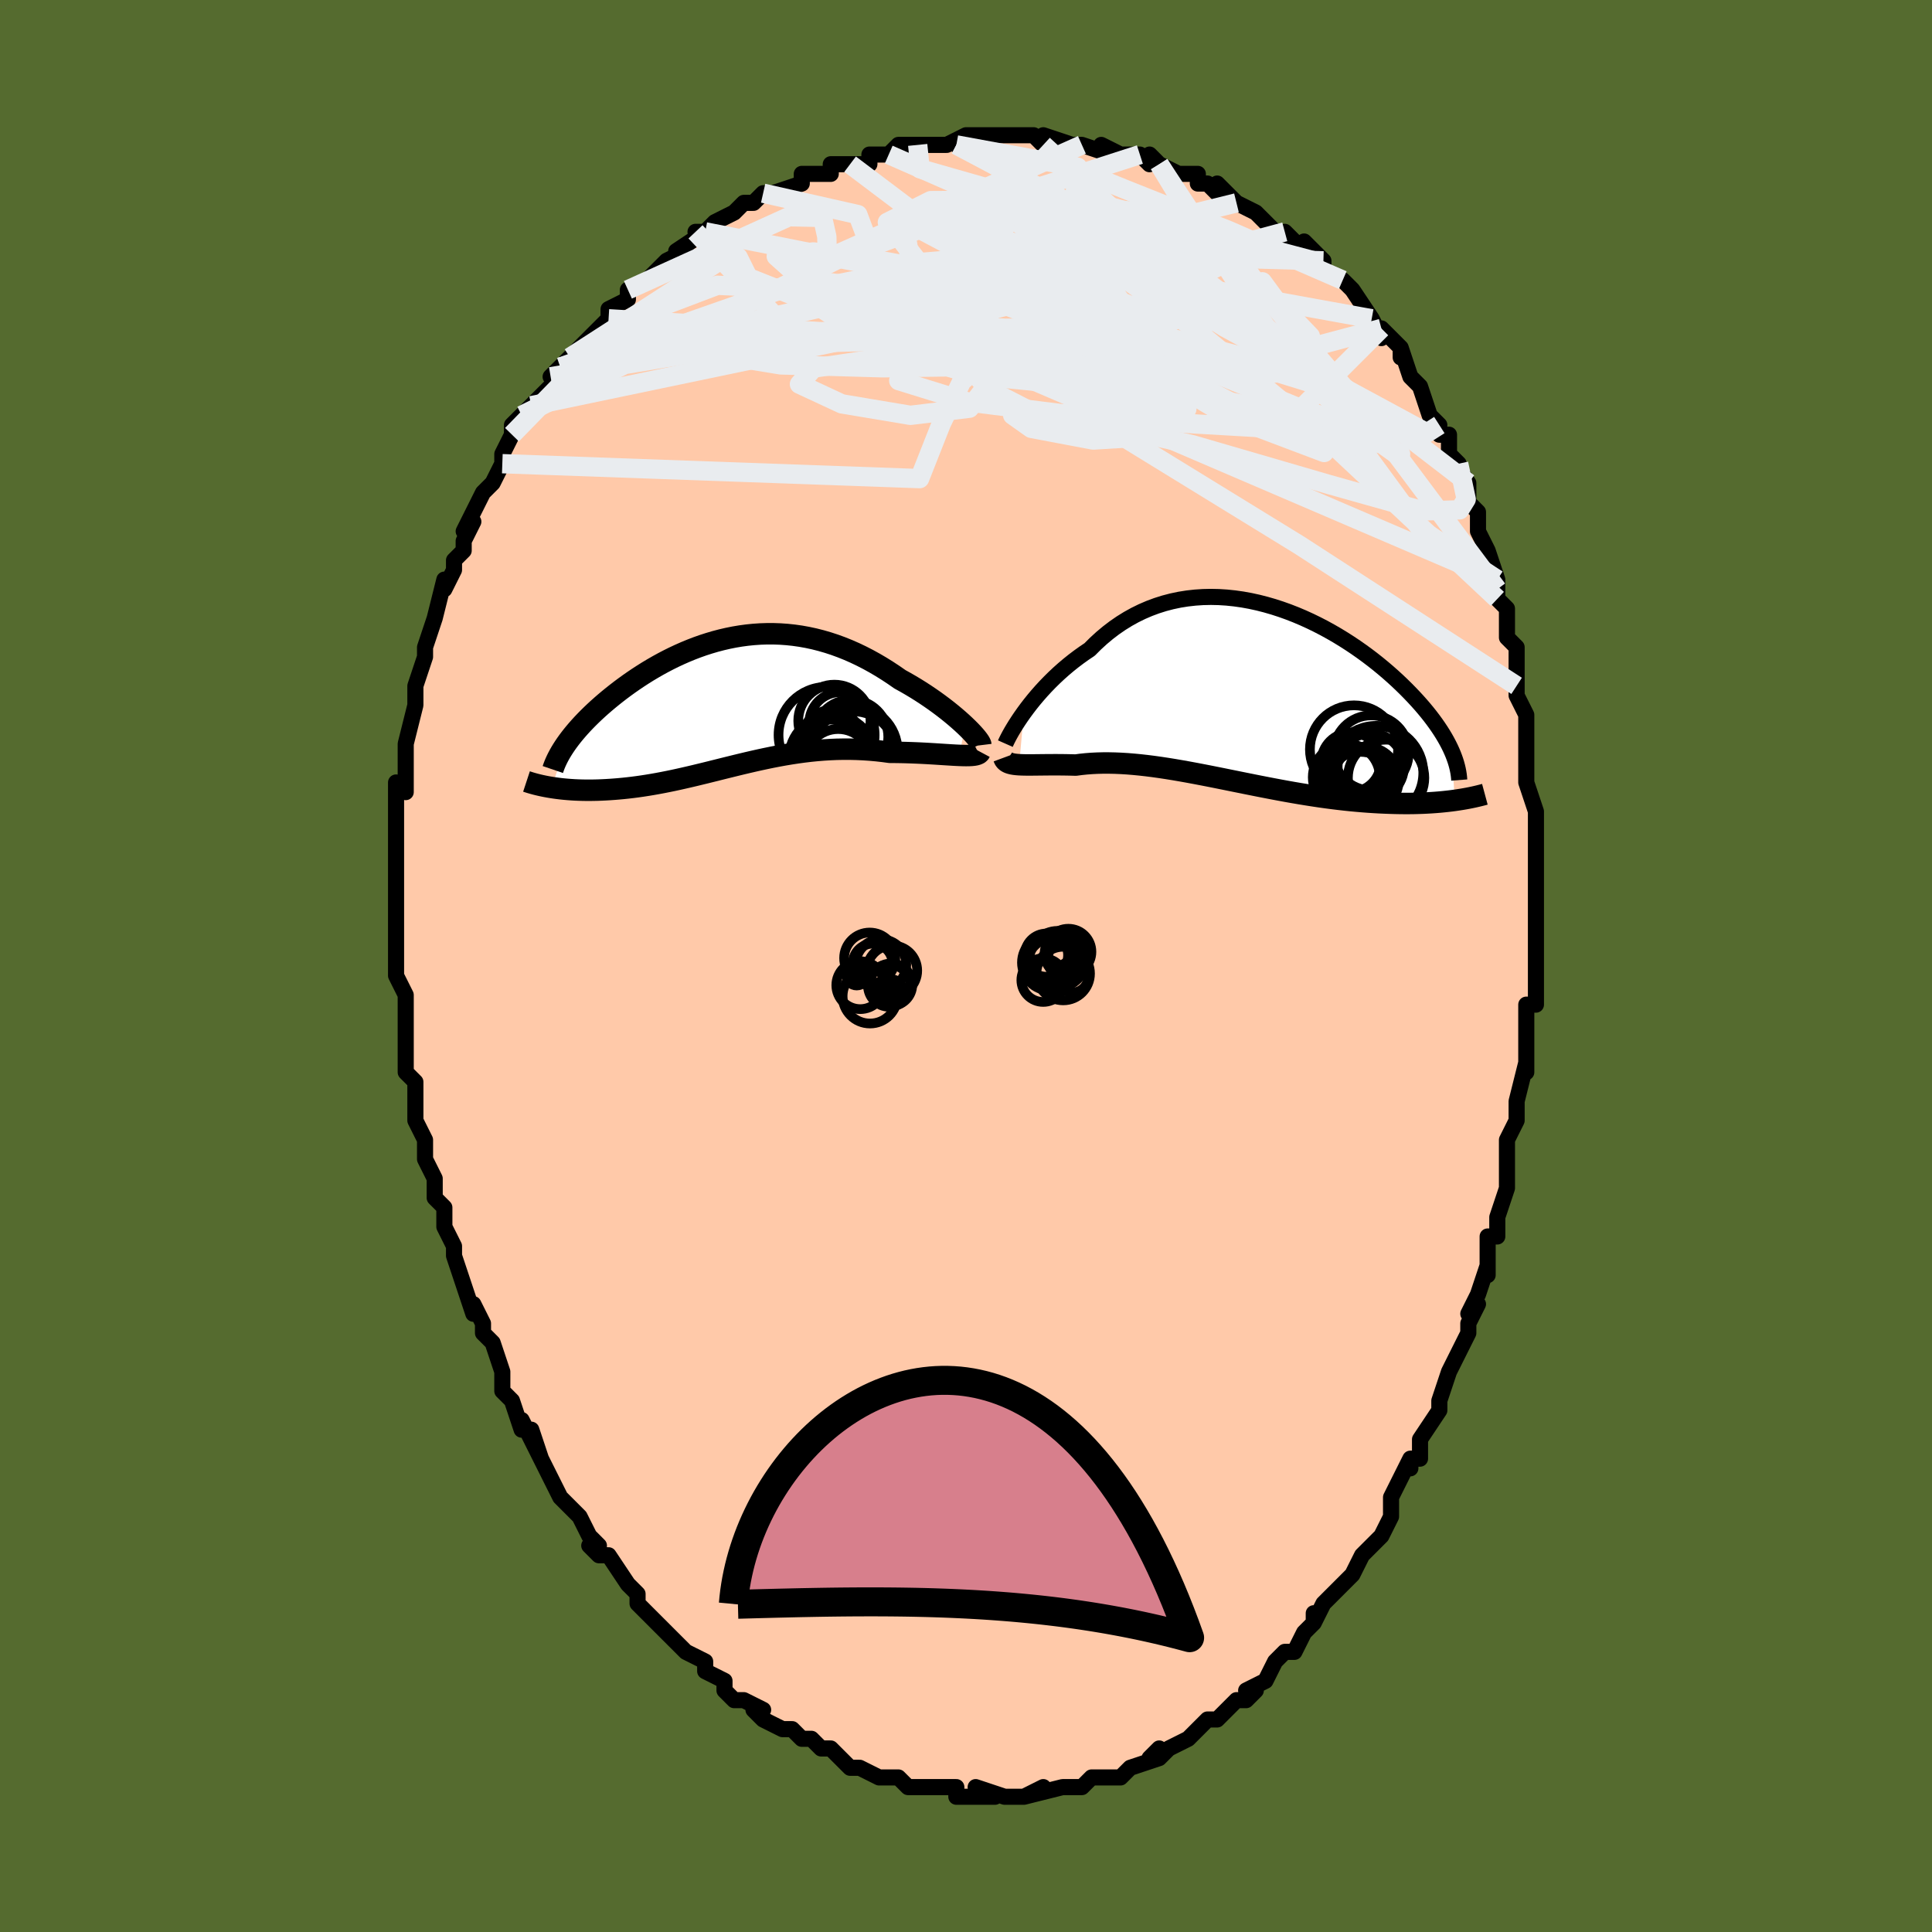 <svg viewBox="-100 -100 200 200" xmlns="http://www.w3.org/2000/svg" width="400" height="400" id="face-svg"><defs><clipPath id="leftEyeClipPath"><polyline points="24.146,2.434,23.823,2.135,23.477,1.827,23.11,1.51,22.722,1.188,22.315,0.861,21.89,0.532,21.448,0.201,20.99,-0.131,20.517,-0.46,20.031,-0.788,19.531,-1.112,19.02,-1.431,18.497,-1.744,17.965,-2.051,17.423,-2.35,16.781,-2.796,16.129,-3.226,15.467,-3.639,14.798,-4.032,14.121,-4.405,13.438,-4.756,12.75,-5.084,12.057,-5.389,11.36,-5.669,10.66,-5.925,9.957,-6.155,9.253,-6.359,8.548,-6.538,7.843,-6.69,7.138,-6.817,6.434,-6.917,5.732,-6.992,5.033,-7.042,4.336,-7.067,3.643,-7.067,2.954,-7.044,2.269,-6.997,1.59,-6.928,0.916,-6.837,0.249,-6.725,-0.411,-6.592,-1.064,-6.441,-1.709,-6.271,-2.346,-6.083,-2.975,-5.88,-3.594,-5.661,-4.203,-5.427,-4.802,-5.18,-5.391,-4.921,-5.969,-4.651,-6.536,-4.37,-7.091,-4.081,-7.634,-3.783,-8.165,-3.478,-8.684,-3.168,-9.189,-2.852,-9.682,-2.532,-10.161,-2.209,-10.627,-1.884,-11.079,-1.558,-11.518,-1.231,-11.942,-0.904,-12.352,-0.579,-12.749,-0.255,-13.131,0.066,-13.5,0.386,-13.857,0.705,-14.202,1.023,-14.534,1.34,-14.854,1.655,-15.161,1.967,-15.456,2.277,-15.737,2.585,-16.006,2.889,-16.262,3.191,-16.505,3.488,-16.735,3.783,-16.952,4.073,-17.156,4.359,-18.628,8.849,-18.317,8.896,-17.996,8.939,-17.667,8.979,-17.329,9.014,-16.981,9.045,-16.625,9.072,-16.261,9.094,-15.887,9.111,-15.506,9.123,-15.116,9.13,-14.718,9.132,-14.313,9.127,-13.899,9.118,-13.479,9.102,-13.049,9.081,-12.609,9.055,-12.16,9.023,-11.7,8.985,-11.232,8.942,-10.754,8.891,-10.268,8.834,-9.773,8.77,-9.269,8.698,-8.758,8.619,-8.238,8.533,-7.711,8.44,-7.177,8.34,-6.635,8.233,-6.086,8.12,-5.531,8,-4.969,7.874,-4.4,7.743,-3.825,7.608,-3.244,7.467,-2.656,7.324,-2.063,7.177,-1.464,7.027,-0.86,6.876,-0.249,6.725,0.367,6.573,0.988,6.422,1.614,6.273,2.246,6.127,2.883,5.984,3.525,5.846,4.171,5.713,4.823,5.587,5.479,5.468,6.14,5.358,6.804,5.257,7.473,5.166,8.146,5.086,8.823,5.018,9.503,4.963,10.186,4.921,10.871,4.892,11.559,4.879,12.248,4.88,12.938,4.896,13.629,4.927,14.319,4.974,15.008,5.036,15.694,5.113,16.378,5.205,16.931,5.208,17.478,5.216,18.019,5.229,18.551,5.246,19.075,5.266,19.589,5.289,20.092,5.315,20.583,5.343,21.061,5.372,21.525,5.402,21.973,5.431,22.405,5.458,22.818,5.484,23.211,5.506,23.583,5.523"></polyline></clipPath><clipPath id="rightEyeClipPath"><polyline points="-23.98,1.911,-23.659,1.474,-23.316,1.027,-22.952,0.574,-22.567,0.117,-22.163,-0.343,-21.739,-0.803,-21.297,-1.26,-20.837,-1.714,-20.36,-2.162,-19.866,-2.602,-19.356,-3.033,-18.83,-3.454,-18.289,-3.863,-17.735,-4.259,-17.166,-4.641,-16.558,-5.248,-15.928,-5.826,-15.277,-6.371,-14.606,-6.883,-13.916,-7.359,-13.208,-7.798,-12.484,-8.2,-11.744,-8.563,-10.99,-8.887,-10.223,-9.172,-9.445,-9.418,-8.657,-9.624,-7.86,-9.792,-7.056,-9.92,-6.246,-10.011,-5.431,-10.065,-4.614,-10.083,-3.795,-10.065,-2.976,-10.013,-2.159,-9.928,-1.344,-9.812,-0.533,-9.665,0.273,-9.489,1.072,-9.285,1.864,-9.056,2.646,-8.802,3.419,-8.526,4.181,-8.228,4.93,-7.911,5.666,-7.576,6.388,-7.224,7.096,-6.858,7.788,-6.478,8.463,-6.087,9.122,-5.685,9.763,-5.275,10.386,-4.858,10.99,-4.435,11.576,-4.007,12.142,-3.577,12.69,-3.144,13.218,-2.71,13.726,-2.277,14.215,-1.845,14.685,-1.415,15.135,-0.988,15.567,-0.564,15.98,-0.145,16.375,0.269,16.752,0.677,17.113,1.081,17.456,1.481,17.783,1.877,18.094,2.268,18.388,2.655,18.666,3.036,18.927,3.412,19.173,3.782,19.403,4.147,19.617,4.506,19.815,4.859,19.998,5.205,20.166,5.545,20.319,5.88,20.63,10.98,20.259,11.029,19.877,11.074,19.484,11.116,19.08,11.155,18.665,11.189,18.239,11.219,17.801,11.245,17.353,11.267,16.894,11.283,16.423,11.295,15.942,11.301,15.451,11.302,14.948,11.297,14.436,11.287,13.912,11.271,13.375,11.251,12.825,11.226,12.262,11.194,11.687,11.157,11.1,11.113,10.5,11.062,9.889,11.005,9.266,10.94,8.632,10.868,7.987,10.789,7.332,10.703,6.668,10.61,5.994,10.509,5.311,10.402,4.62,10.289,3.921,10.17,3.215,10.045,2.503,9.914,1.785,9.779,1.063,9.64,0.336,9.498,-0.395,9.352,-1.128,9.205,-1.864,9.056,-2.601,8.907,-3.338,8.757,-4.075,8.609,-4.81,8.463,-5.544,8.32,-6.275,8.181,-7.003,8.046,-7.726,7.917,-8.444,7.794,-9.156,7.679,-9.862,7.572,-10.559,7.474,-11.249,7.387,-11.929,7.31,-12.599,7.245,-13.259,7.191,-13.908,7.151,-14.544,7.124,-15.168,7.111,-15.778,7.111,-16.374,7.126,-16.956,7.155,-17.522,7.198,-18.073,7.255,-18.607,7.326,-19.094,7.312,-19.568,7.302,-20.031,7.296,-20.482,7.293,-20.919,7.293,-21.343,7.294,-21.752,7.298,-22.148,7.302,-22.528,7.306,-22.892,7.31,-23.24,7.313,-23.571,7.313,-23.885,7.31,-24.18,7.302,-24.457,7.29"></polyline></clipPath><filter id="fuzzy"><feTurbulence id="turbulence" baseFrequency="0.05" numOctaves="3" type="noise" result="noise"></feTurbulence><feDisplacementMap in="SourceGraphic" in2="noise" scale="2"></feDisplacementMap></filter><linearGradient id="rainbowGradient" x1="0%" y1="0%" x2="100%" y2="0%"><stop offset="0%" style="stop-color: rgb(128, 128, 128);  stop-opacity: 1"></stop><stop offset="50%" style="stop-color: rgb(220, 20, 60);  stop-opacity: 1"></stop><stop offset="100%" style="stop-color: rgb(0, 0, 0);  stop-opacity: 1"></stop></linearGradient></defs><title>That&#39;s an ugly face</title><desc>CREATED BY XUAN TANG, MORE INFO AT TXSTC55.GITHUB.IO</desc><rect x="-100" y="-100" width="100%" height="100%" opacity="1" fill="rgb(85, 107, 47)"></rect><polyline id="faceContour" points="59,0,59,4,58,4,58,4,58,8,58,7,58,8,58,11,58,10,57,14,57,14,57,15,57,16,56,18,56,20,56,22,56,23,55,26,55,26,55,28,54,28,54,31,54,32,54,31,53,34,52,36,53,35,52,37,52,38,51,40,50,42,50,42,49,45,49,45,49,46,49,46,47,49,47,51,46,51,46,52,46,51,44,55,44,56,44,56,44,57,43,59,43,59,41,61,41,61,40,63,39,64,39,64,38,65,37,66,36,68,36,67,36,68,35,69,34,71,34,71,33,71,32,72,31,74,31,74,29,75,30,75,29,76,28,76,27,77,26,78,26,78,25,78,24,79,23,80,21,81,20,82,20,81,19,82,20,82,17,83,17,83,17,83,16,84,15,84,14,84,13,84,12,85,11,85,10,85,10,85,10,85,6,86,8,85,6,86,5,86,4,86,4,86,1,85,3,86,0,86,-1,86,-1,85,-2,85,-3,85,-3,85,-5,85,-5,85,-6,85,-7,84,-7,84,-8,84,-9,84,-11,83,-11,83,-12,83,-12,83,-14,81,-15,81,-16,80,-16,80,-17,80,-18,79,-18,79,-19,79,-21,78,-22,77,-22,77,-21,77,-23,76,-24,76,-25,75,-25,74,-27,73,-27,72,-29,71,-30,70,-30,70,-30,70,-31,69,-33,67,-31,69,-33,67,-34,66,-34,65,-34,65,-35,64,-37,61,-38,61,-39,60,-38,60,-39,59,-40,57,-41,56,-42,55,-42,55,-42,55,-43,53,-45,49,-44,51,-45,48,-45,49,-46,47,-46,48,-47,45,-48,44,-48,43,-48,43,-48,42,-49,39,-50,38,-50,37,-51,35,-51,36,-52,33,-52,33,-53,30,-53,30,-53,29,-54,27,-54,26,-54,25,-55,24,-55,23,-55,22,-56,20,-56,18,-56,18,-57,16,-57,14,-57,14,-57,12,-58,11,-58,10,-58,9,-58,8,-58,4,-58,6,-58,5,-58,3,-59,1,-59,0,-59,-4,-59,-3,-59,-5,-59,-4,-59,-7,-59,-7,-59,-10,-59,-9,-59,-13,-59,-13,-59,-14,-59,-15,-59,-19,-58,-18,-58,-19,-58,-21,-58,-20,-58,-23,-58,-23,-57,-27,-57,-27,-57,-28,-57,-28,-57,-29,-56,-32,-56,-33,-56,-33,-55,-36,-55,-36,-55,-36,-54,-40,-54,-39,-53,-41,-53,-42,-52,-43,-52,-44,-51,-46,-52,-45,-51,-47,-50,-49,-50,-49,-49,-50,-48,-52,-48,-53,-47,-55,-47,-55,-47,-56,-46,-57,-46,-57,-45,-58,-43,-60,-42,-61,-42,-62,-43,-61,-42,-62,-41,-63,-40,-64,-39,-65,-39,-65,-37,-67,-37,-68,-37,-68,-35,-69,-35,-70,-35,-70,-33,-71,-31,-73,-31,-73,-29,-74,-30,-74,-27,-76,-28,-76,-27,-76,-26,-77,-24,-78,-24,-78,-23,-79,-23,-79,-22,-79,-21,-80,-20,-80,-17,-81,-17,-82,-16,-82,-15,-82,-14,-82,-14,-83,-12,-83,-10,-83,-10,-84,-10,-84,-8,-84,-7,-85,-6,-85,-5,-85,-5,-85,-3,-85,-2,-85,0,-86,-1,-85,0,-86,1,-86,3,-86,5,-86,5,-86,6,-86,7,-86,8,-85,8,-86,11,-85,12,-85,11,-85,12,-85,15,-84,14,-85,16,-84,18,-84,19,-83,19,-84,21,-82,20,-83,22,-82,24,-82,24,-81,25,-81,26,-80,26,-81,28,-79,28,-79,30,-78,30,-78,31,-77,31,-77,33,-75,33,-76,34,-75,36,-73,35,-75,37,-73,37,-72,39,-71,39,-71,40,-70,40,-70,42,-67,42,-67,43,-65,43,-66,45,-64,45,-63,45,-64,46,-61,46,-61,47,-60,48,-57,49,-56,48,-57,49,-55,50,-55,50,-53,51,-52,50,-53,52,-50,52,-48,53,-47,53,-45,53,-45,54,-43,54,-43,55,-40,55,-40,55,-39,55,-38,56,-37,56,-34,57,-33,57,-32,57,-29,57,-30,57,-28,58,-26,58,-25,58,-25,58,-25,58,-22,58,-20,58,-19,59,-16,59,-15,59,-14,59,-12,59,-12,59,-11,59,-10,59,-7,59,-7,59,-4,59,-4,59,-3,59,0,59,4" fill="#ffc9a9" stroke="black" stroke-width="1.667" stroke-linejoin="round" filter="url(#fuzzy)"></polyline><g transform="translate(29.964 -28.126)"><polyline id="rightCountour" points="-23.98,1.911,-23.659,1.474,-23.316,1.027,-22.952,0.574,-22.567,0.117,-22.163,-0.343,-21.739,-0.803,-21.297,-1.26,-20.837,-1.714,-20.36,-2.162,-19.866,-2.602,-19.356,-3.033,-18.83,-3.454,-18.289,-3.863,-17.735,-4.259,-17.166,-4.641,-16.558,-5.248,-15.928,-5.826,-15.277,-6.371,-14.606,-6.883,-13.916,-7.359,-13.208,-7.798,-12.484,-8.2,-11.744,-8.563,-10.99,-8.887,-10.223,-9.172,-9.445,-9.418,-8.657,-9.624,-7.86,-9.792,-7.056,-9.92,-6.246,-10.011,-5.431,-10.065,-4.614,-10.083,-3.795,-10.065,-2.976,-10.013,-2.159,-9.928,-1.344,-9.812,-0.533,-9.665,0.273,-9.489,1.072,-9.285,1.864,-9.056,2.646,-8.802,3.419,-8.526,4.181,-8.228,4.93,-7.911,5.666,-7.576,6.388,-7.224,7.096,-6.858,7.788,-6.478,8.463,-6.087,9.122,-5.685,9.763,-5.275,10.386,-4.858,10.99,-4.435,11.576,-4.007,12.142,-3.577,12.69,-3.144,13.218,-2.71,13.726,-2.277,14.215,-1.845,14.685,-1.415,15.135,-0.988,15.567,-0.564,15.98,-0.145,16.375,0.269,16.752,0.677,17.113,1.081,17.456,1.481,17.783,1.877,18.094,2.268,18.388,2.655,18.666,3.036,18.927,3.412,19.173,3.782,19.403,4.147,19.617,4.506,19.815,4.859,19.998,5.205,20.166,5.545,20.319,5.88,20.63,10.98,20.259,11.029,19.877,11.074,19.484,11.116,19.08,11.155,18.665,11.189,18.239,11.219,17.801,11.245,17.353,11.267,16.894,11.283,16.423,11.295,15.942,11.301,15.451,11.302,14.948,11.297,14.436,11.287,13.912,11.271,13.375,11.251,12.825,11.226,12.262,11.194,11.687,11.157,11.1,11.113,10.5,11.062,9.889,11.005,9.266,10.94,8.632,10.868,7.987,10.789,7.332,10.703,6.668,10.61,5.994,10.509,5.311,10.402,4.62,10.289,3.921,10.17,3.215,10.045,2.503,9.914,1.785,9.779,1.063,9.64,0.336,9.498,-0.395,9.352,-1.128,9.205,-1.864,9.056,-2.601,8.907,-3.338,8.757,-4.075,8.609,-4.81,8.463,-5.544,8.32,-6.275,8.181,-7.003,8.046,-7.726,7.917,-8.444,7.794,-9.156,7.679,-9.862,7.572,-10.559,7.474,-11.249,7.387,-11.929,7.31,-12.599,7.245,-13.259,7.191,-13.908,7.151,-14.544,7.124,-15.168,7.111,-15.778,7.111,-16.374,7.126,-16.956,7.155,-17.522,7.198,-18.073,7.255,-18.607,7.326,-19.094,7.312,-19.568,7.302,-20.031,7.296,-20.482,7.293,-20.919,7.293,-21.343,7.294,-21.752,7.298,-22.148,7.302,-22.528,7.306,-22.892,7.31,-23.24,7.313,-23.571,7.313,-23.885,7.31,-24.18,7.302,-24.457,7.29" fill="white" stroke="white" stroke-width="0" stroke-linejoin="round" filter="url(#fuzzy)"></polyline></g><g transform="translate(-24.256 -27.325)"><polyline id="leftCountour" points="24.146,2.434,23.823,2.135,23.477,1.827,23.11,1.51,22.722,1.188,22.315,0.861,21.89,0.532,21.448,0.201,20.99,-0.131,20.517,-0.46,20.031,-0.788,19.531,-1.112,19.02,-1.431,18.497,-1.744,17.965,-2.051,17.423,-2.35,16.781,-2.796,16.129,-3.226,15.467,-3.639,14.798,-4.032,14.121,-4.405,13.438,-4.756,12.75,-5.084,12.057,-5.389,11.36,-5.669,10.66,-5.925,9.957,-6.155,9.253,-6.359,8.548,-6.538,7.843,-6.69,7.138,-6.817,6.434,-6.917,5.732,-6.992,5.033,-7.042,4.336,-7.067,3.643,-7.067,2.954,-7.044,2.269,-6.997,1.59,-6.928,0.916,-6.837,0.249,-6.725,-0.411,-6.592,-1.064,-6.441,-1.709,-6.271,-2.346,-6.083,-2.975,-5.88,-3.594,-5.661,-4.203,-5.427,-4.802,-5.18,-5.391,-4.921,-5.969,-4.651,-6.536,-4.37,-7.091,-4.081,-7.634,-3.783,-8.165,-3.478,-8.684,-3.168,-9.189,-2.852,-9.682,-2.532,-10.161,-2.209,-10.627,-1.884,-11.079,-1.558,-11.518,-1.231,-11.942,-0.904,-12.352,-0.579,-12.749,-0.255,-13.131,0.066,-13.5,0.386,-13.857,0.705,-14.202,1.023,-14.534,1.34,-14.854,1.655,-15.161,1.967,-15.456,2.277,-15.737,2.585,-16.006,2.889,-16.262,3.191,-16.505,3.488,-16.735,3.783,-16.952,4.073,-17.156,4.359,-18.628,8.849,-18.317,8.896,-17.996,8.939,-17.667,8.979,-17.329,9.014,-16.981,9.045,-16.625,9.072,-16.261,9.094,-15.887,9.111,-15.506,9.123,-15.116,9.13,-14.718,9.132,-14.313,9.127,-13.899,9.118,-13.479,9.102,-13.049,9.081,-12.609,9.055,-12.16,9.023,-11.7,8.985,-11.232,8.942,-10.754,8.891,-10.268,8.834,-9.773,8.77,-9.269,8.698,-8.758,8.619,-8.238,8.533,-7.711,8.44,-7.177,8.34,-6.635,8.233,-6.086,8.12,-5.531,8,-4.969,7.874,-4.4,7.743,-3.825,7.608,-3.244,7.467,-2.656,7.324,-2.063,7.177,-1.464,7.027,-0.86,6.876,-0.249,6.725,0.367,6.573,0.988,6.422,1.614,6.273,2.246,6.127,2.883,5.984,3.525,5.846,4.171,5.713,4.823,5.587,5.479,5.468,6.14,5.358,6.804,5.257,7.473,5.166,8.146,5.086,8.823,5.018,9.503,4.963,10.186,4.921,10.871,4.892,11.559,4.879,12.248,4.88,12.938,4.896,13.629,4.927,14.319,4.974,15.008,5.036,15.694,5.113,16.378,5.205,16.931,5.208,17.478,5.216,18.019,5.229,18.551,5.246,19.075,5.266,19.589,5.289,20.092,5.315,20.583,5.343,21.061,5.372,21.525,5.402,21.973,5.431,22.405,5.458,22.818,5.484,23.211,5.506,23.583,5.523" fill="white" stroke="white" stroke-width="0" stroke-linejoin="round" filter="url(#fuzzy)"></polyline></g><g transform="translate(29.964 -28.126)"><polyline id="rightUpper" points="-25.888,5.107,-25.812,4.935,-25.709,4.72,-25.58,4.466,-25.425,4.177,-25.245,3.857,-25.039,3.51,-24.81,3.138,-24.556,2.746,-24.28,2.336,-23.98,1.911,-23.659,1.474,-23.316,1.027,-22.952,0.574,-22.567,0.117,-22.163,-0.343,-21.739,-0.803,-21.297,-1.26,-20.837,-1.714,-20.36,-2.162,-19.866,-2.602,-19.356,-3.033,-18.83,-3.454,-18.289,-3.863,-17.735,-4.259,-17.166,-4.641,-16.558,-5.248,-15.928,-5.826,-15.277,-6.371,-14.606,-6.883,-13.916,-7.359,-13.208,-7.798,-12.484,-8.2,-11.744,-8.563,-10.99,-8.887,-10.223,-9.172,-9.445,-9.418,-8.657,-9.624,-7.86,-9.792,-7.056,-9.92,-6.246,-10.011,-5.431,-10.065,-4.614,-10.083,-3.795,-10.065,-2.976,-10.013,-2.159,-9.928,-1.344,-9.812,-0.533,-9.665,0.273,-9.489,1.072,-9.285,1.864,-9.056,2.646,-8.802,3.419,-8.526,4.181,-8.228,4.93,-7.911,5.666,-7.576,6.388,-7.224,7.096,-6.858,7.788,-6.478,8.463,-6.087,9.122,-5.685,9.763,-5.275,10.386,-4.858,10.99,-4.435,11.576,-4.007,12.142,-3.577,12.69,-3.144,13.218,-2.71,13.726,-2.277,14.215,-1.845,14.685,-1.415,15.135,-0.988,15.567,-0.564,15.98,-0.145,16.375,0.269,16.752,0.677,17.113,1.081,17.456,1.481,17.783,1.877,18.094,2.268,18.388,2.655,18.666,3.036,18.927,3.412,19.173,3.782,19.403,4.147,19.617,4.506,19.815,4.859,19.998,5.205,20.166,5.545,20.319,5.88,20.458,6.207,20.582,6.529,20.693,6.844,20.789,7.153,20.872,7.455,20.942,7.751,20.999,8.042,21.044,8.326,21.076,8.604,21.097,8.876" fill="none" stroke="black" stroke-width="1.667" stroke-linejoin="round" filter="url(#fuzzy)"></polyline><polyline id="rightLower" points="-26.058,6.559,-26.004,6.705,-25.924,6.83,-25.82,6.936,-25.691,7.025,-25.54,7.099,-25.366,7.158,-25.17,7.206,-24.953,7.243,-24.715,7.27,-24.457,7.29,-24.18,7.302,-23.885,7.31,-23.571,7.313,-23.24,7.313,-22.892,7.31,-22.528,7.306,-22.148,7.302,-21.752,7.298,-21.343,7.294,-20.919,7.293,-20.482,7.293,-20.031,7.296,-19.568,7.302,-19.094,7.312,-18.607,7.326,-18.073,7.255,-17.522,7.198,-16.956,7.155,-16.374,7.126,-15.778,7.111,-15.168,7.111,-14.544,7.124,-13.908,7.151,-13.259,7.191,-12.599,7.245,-11.929,7.31,-11.249,7.387,-10.559,7.474,-9.862,7.572,-9.156,7.679,-8.444,7.794,-7.726,7.917,-7.003,8.046,-6.275,8.181,-5.544,8.32,-4.81,8.463,-4.075,8.609,-3.338,8.757,-2.601,8.907,-1.864,9.056,-1.128,9.205,-0.395,9.352,0.336,9.498,1.063,9.64,1.785,9.779,2.503,9.914,3.215,10.045,3.921,10.17,4.62,10.289,5.311,10.402,5.994,10.509,6.668,10.61,7.332,10.703,7.987,10.789,8.632,10.868,9.266,10.94,9.889,11.005,10.5,11.062,11.1,11.113,11.687,11.157,12.262,11.194,12.825,11.226,13.375,11.251,13.912,11.271,14.436,11.287,14.948,11.297,15.451,11.302,15.942,11.301,16.423,11.295,16.894,11.283,17.353,11.267,17.801,11.245,18.239,11.219,18.665,11.189,19.08,11.155,19.484,11.116,19.877,11.074,20.259,11.029,20.63,10.98,20.989,10.927,21.338,10.873,21.676,10.815,22.003,10.755,22.32,10.692,22.626,10.627,22.922,10.56,23.207,10.491,23.483,10.421,23.749,10.349" fill="none" stroke="black" stroke-width="2.222" stroke-linejoin="round" filter="url(#fuzzy)"></polyline><!--[--><circle r="3.078" cx="9.894" cy="7.029" stroke="black" fill="none" stroke-width="1" filter="url(#fuzzy)" clip-path="url(#rightEyeClipPath)"></circle><circle r="4.865" cx="12.509" cy="8.13" stroke="black" fill="none" stroke-width="1" filter="url(#fuzzy)" clip-path="url(#rightEyeClipPath)"></circle><circle r="4.563" cx="10.201" cy="5.705" stroke="black" fill="none" stroke-width="1" filter="url(#fuzzy)" clip-path="url(#rightEyeClipPath)"></circle><circle r="3.885" cx="11.978" cy="6.064" stroke="black" fill="none" stroke-width="1" filter="url(#fuzzy)" clip-path="url(#rightEyeClipPath)"></circle><circle r="3.317" cx="10.138" cy="8.834" stroke="black" fill="none" stroke-width="1" filter="url(#fuzzy)" clip-path="url(#rightEyeClipPath)"></circle><circle r="3.434" cx="11.943" cy="7.475" stroke="black" fill="none" stroke-width="1" filter="url(#fuzzy)" clip-path="url(#rightEyeClipPath)"></circle><circle r="3.473" cx="9.406" cy="8.588" stroke="black" fill="none" stroke-width="1" filter="url(#fuzzy)" clip-path="url(#rightEyeClipPath)"></circle><circle r="3.956" cx="13.527" cy="8.652" stroke="black" fill="none" stroke-width="1" filter="url(#fuzzy)" clip-path="url(#rightEyeClipPath)"></circle><circle r="3.409" cx="11.432" cy="8.841" stroke="black" fill="none" stroke-width="1" filter="url(#fuzzy)" clip-path="url(#rightEyeClipPath)"></circle><circle r="3.681" cx="10.855" cy="9.638" stroke="black" fill="none" stroke-width="1" filter="url(#fuzzy)" clip-path="url(#rightEyeClipPath)"></circle><!--]--></g><g transform="translate(-24.256 -27.325)"><polyline id="leftUpper" points="25.794,4.467,25.783,4.376,25.732,4.254,25.645,4.102,25.523,3.925,25.368,3.723,25.181,3.5,24.963,3.257,24.718,2.997,24.445,2.723,24.146,2.434,23.823,2.135,23.477,1.827,23.11,1.51,22.722,1.188,22.315,0.861,21.89,0.532,21.448,0.201,20.99,-0.131,20.517,-0.46,20.031,-0.788,19.531,-1.112,19.02,-1.431,18.497,-1.744,17.965,-2.051,17.423,-2.35,16.781,-2.796,16.129,-3.226,15.467,-3.639,14.798,-4.032,14.121,-4.405,13.438,-4.756,12.75,-5.084,12.057,-5.389,11.36,-5.669,10.66,-5.925,9.957,-6.155,9.253,-6.359,8.548,-6.538,7.843,-6.69,7.138,-6.817,6.434,-6.917,5.732,-6.992,5.033,-7.042,4.336,-7.067,3.643,-7.067,2.954,-7.044,2.269,-6.997,1.59,-6.928,0.916,-6.837,0.249,-6.725,-0.411,-6.592,-1.064,-6.441,-1.709,-6.271,-2.346,-6.083,-2.975,-5.88,-3.594,-5.661,-4.203,-5.427,-4.802,-5.18,-5.391,-4.921,-5.969,-4.651,-6.536,-4.37,-7.091,-4.081,-7.634,-3.783,-8.165,-3.478,-8.684,-3.168,-9.189,-2.852,-9.682,-2.532,-10.161,-2.209,-10.627,-1.884,-11.079,-1.558,-11.518,-1.231,-11.942,-0.904,-12.352,-0.579,-12.749,-0.255,-13.131,0.066,-13.5,0.386,-13.857,0.705,-14.202,1.023,-14.534,1.34,-14.854,1.655,-15.161,1.967,-15.456,2.277,-15.737,2.585,-16.006,2.889,-16.262,3.191,-16.505,3.488,-16.735,3.783,-16.952,4.073,-17.156,4.359,-17.347,4.642,-17.526,4.92,-17.692,5.193,-17.846,5.463,-17.987,5.728,-18.116,5.988,-18.234,6.244,-18.339,6.496,-18.433,6.743,-18.516,6.986" fill="none" stroke="black" stroke-width="2.222" stroke-linejoin="round" filter="url(#fuzzy)"></polyline><polyline id="leftLower" points="25.729,5.154,25.673,5.259,25.576,5.345,25.44,5.412,25.268,5.464,25.061,5.5,24.822,5.524,24.553,5.537,24.256,5.54,23.932,5.535,23.583,5.523,23.211,5.506,22.818,5.484,22.405,5.458,21.973,5.431,21.525,5.402,21.061,5.372,20.583,5.343,20.092,5.315,19.589,5.289,19.075,5.266,18.551,5.246,18.019,5.229,17.478,5.216,16.931,5.208,16.378,5.205,15.694,5.113,15.008,5.036,14.319,4.974,13.629,4.927,12.938,4.896,12.248,4.88,11.559,4.879,10.871,4.892,10.186,4.921,9.503,4.963,8.823,5.018,8.146,5.086,7.473,5.166,6.804,5.257,6.14,5.358,5.479,5.468,4.823,5.587,4.171,5.713,3.525,5.846,2.883,5.984,2.246,6.127,1.614,6.273,0.988,6.422,0.367,6.573,-0.249,6.725,-0.86,6.876,-1.464,7.027,-2.063,7.177,-2.656,7.324,-3.244,7.467,-3.825,7.608,-4.4,7.743,-4.969,7.874,-5.531,8,-6.086,8.12,-6.635,8.233,-7.177,8.34,-7.711,8.44,-8.238,8.533,-8.758,8.619,-9.269,8.698,-9.773,8.77,-10.268,8.834,-10.754,8.891,-11.232,8.942,-11.7,8.985,-12.16,9.023,-12.609,9.055,-13.049,9.081,-13.479,9.102,-13.899,9.118,-14.313,9.127,-14.718,9.132,-15.116,9.13,-15.506,9.123,-15.887,9.111,-16.261,9.094,-16.625,9.072,-16.981,9.045,-17.329,9.014,-17.667,8.979,-17.996,8.939,-18.317,8.896,-18.628,8.849,-18.93,8.799,-19.223,8.746,-19.507,8.689,-19.782,8.63,-20.047,8.568,-20.304,8.504,-20.551,8.437,-20.79,8.368,-21.02,8.297,-21.241,8.224" fill="none" stroke="black" stroke-width="2.222" stroke-linejoin="round" filter="url(#fuzzy)"></polyline><!--[--><circle r="4.705" cx="12.47" cy="5.074" stroke="black" fill="none" stroke-width="1" filter="url(#fuzzy)" clip-path="url(#leftEyeClipPath)"></circle><circle r="3.74" cx="10.631" cy="1.941" stroke="black" fill="none" stroke-width="1" filter="url(#fuzzy)" clip-path="url(#leftEyeClipPath)"></circle><circle r="4.504" cx="12.584" cy="5.466" stroke="black" fill="none" stroke-width="1" filter="url(#fuzzy)" clip-path="url(#leftEyeClipPath)"></circle><circle r="4.974" cx="9.825" cy="3.407" stroke="black" fill="none" stroke-width="1" filter="url(#fuzzy)" clip-path="url(#leftEyeClipPath)"></circle><circle r="3.428" cx="11.023" cy="6.223" stroke="black" fill="none" stroke-width="1" filter="url(#fuzzy)" clip-path="url(#leftEyeClipPath)"></circle><circle r="3.231" cx="11.259" cy="2.202" stroke="black" fill="none" stroke-width="1" filter="url(#fuzzy)" clip-path="url(#leftEyeClipPath)"></circle><circle r="3.115" cx="10.33" cy="3.949" stroke="black" fill="none" stroke-width="1" filter="url(#fuzzy)" clip-path="url(#leftEyeClipPath)"></circle><circle r="4.486" cx="10.415" cy="5.848" stroke="black" fill="none" stroke-width="1" filter="url(#fuzzy)" clip-path="url(#leftEyeClipPath)"></circle><circle r="3.853" cx="12.357" cy="3.612" stroke="black" fill="none" stroke-width="1" filter="url(#fuzzy)" clip-path="url(#leftEyeClipPath)"></circle><circle r="3.763" cx="10.069" cy="5.575" stroke="black" fill="none" stroke-width="1" filter="url(#fuzzy)" clip-path="url(#leftEyeClipPath)"></circle><!--]--></g><g id="hairs"><!--[--><polyline points="-41,-63,-24.326,-73.761,-23.59,-73.373,-22.548,-71.27,-17.941,-69.443,-10.823,-68.014,-3.545,-67.481,1.861,-68.407,4.588,-70.639,4.991,-73.222,4.096,-75.027,3.242,-75.464,3.722,-74.726,6.112,-73.464,9.665,-72.184,12.738,-70.795,14.715,-68.626,17.918,-65.103,25.829,-61.101,34.126,-61.483,20,-83" fill="none" stroke="rgb(233, 236, 239)" stroke-width="2" stroke-linejoin="round" filter="url(#fuzzy)"></polyline><polyline points="57,-29,34.495,-43.579,12.554,-57.058,8.956,-62.96,14.349,-63.264,18.567,-61.945,18.888,-61.735,18.161,-62.885,19.914,-63.921,25.051,-63.463,31.587,-61.638,36.44,-60.132,37.593,-60.892,35.373,-64.37,32.237,-68.704,30.676,-70.829,29.31,-69.243,18.207,-67.035,-27,-76" fill="none" stroke="rgb(233, 236, 239)" stroke-width="2" stroke-linejoin="round" filter="url(#fuzzy)"></polyline><polyline points="55,-38,36.807,-55.057,23.353,-66.177,16.199,-71.346,8.47,-73.1,0.221,-73.24,-5.078,-72.8,-5.336,-72.303,-1.357,-72.036,4.307,-72.265,9.264,-73.189,12.423,-74.722,13.949,-76.377,14.502,-77.438,14.575,-77.315,14.376,-75.862,14.155,-73.46,14.489,-70.851,16.088,-68.764,18.989,-67.52,21.525,-66.849,20.021,-65.999,8.397,-64.241,-37,-67" fill="none" stroke="rgb(233, 236, 239)" stroke-width="2" stroke-linejoin="round" filter="url(#fuzzy)"></polyline><polyline points="-21,-80,-11.198,-77.786,-8.908,-71.666,-2.46,-66.612,3.565,-64.633,6.889,-65.788,8.074,-68.59,8.032,-71.237,6.856,-72.595,4.19,-72.546,0.185,-71.737,-3.992,-71.023,-6.568,-70.949,-6.203,-71.511,-2.892,-72.262,1.909,-72.593,6.071,-72.008,7.922,-70.281,6.931,-67.516,3.631,-64.136,-0.441,-60.522,-2.557,-56.147,-4.803,-50.454,-48,-52" fill="none" stroke="rgb(233, 236, 239)" stroke-width="2" stroke-linejoin="round" filter="url(#fuzzy)"></polyline><polyline points="-42,-62,-16.295,-71.012,1.101,-68.823,0.857,-64.996,-8.167,-63.025,-15.796,-61.888,-17.241,-60.23,-12.863,-58.194,-5.761,-57.005,0.353,-57.741,2.454,-60.47,-0.874,-64.254,-8.674,-67.801,-17.902,-70.111,-25.736,-70.469,-32.472,-67.916,-40.349,-61.815,-47,-55" fill="none" stroke="rgb(233, 236, 239)" stroke-width="2" stroke-linejoin="round" filter="url(#fuzzy)"></polyline><polyline points="43,-66,10.803,-57.394,18.642,-57.652,24.309,-64.04,24.937,-70.527,24.322,-73.892,23.999,-74.022,23.434,-72.402,22.09,-70.667,20.547,-69.796,20.186,-69.933,21.892,-70.721,24.927,-71.823,27.31,-72.995,28.265,-73.203,30.938,-69.451,41.022,-57.707,55,-39" fill="none" stroke="rgb(233, 236, 239)" stroke-width="2" stroke-linejoin="round" filter="url(#fuzzy)"></polyline><polyline points="12,-85,-16.684,-72.193,-13.453,-68.965,-0.241,-68.928,8.998,-68.953,11.711,-68.925,10.806,-69.104,9.287,-69.268,8.441,-69.003,8.41,-68.03,9.066,-66.307,10.236,-64.09,11.668,-61.96,13.384,-60.569,16.159,-60.064,21.203,-59.669,28.613,-58.132,35.702,-55.189,37.074,-53.158,27.178,-56.893,5.199,-70.027,-12,-83" fill="none" stroke="rgb(233, 236, 239)" stroke-width="2" stroke-linejoin="round" filter="url(#fuzzy)"></polyline><polyline points="-5,-85,-4.75,-82.524,4.942,-79.758,12.826,-76.95,17.962,-74.595,22.148,-72.039,26.828,-68.374,32.259,-63.546,37.671,-58.573,41.986,-54.812,44.485,-53.025,44.988,-53.006,43.514,-53.904,39.824,-54.876,33.343,-55.56,23.71,-56.115,11.743,-56.946,0.133,-58.4,-6.961,-60.595,-5.748,-63.252,4.687,-65.362,21.053,-65.045,37.282,-60.836,47.726,-55.185,49,-56" fill="none" stroke="rgb(233, 236, 239)" stroke-width="2" stroke-linejoin="round" filter="url(#fuzzy)"></polyline><polyline points="-45,-58,-10.227,-65.258,-12.843,-68.33,-13.388,-70.592,-7.057,-71.883,1.108,-72.319,6.201,-72.509,6.727,-72.614,4.277,-72.318,1.468,-71.467,-0.108,-70.411,-0.529,-69.742,-0.604,-69.839,-0.523,-70.717,0.353,-72.23,2.268,-74.273,4.19,-76.668,5.494,-78.734,9.455,-78.643,23.217,-72.149,52,-50" fill="none" stroke="rgb(233, 236, 239)" stroke-width="2" stroke-linejoin="round" filter="url(#fuzzy)"></polyline><polyline points="-43,-61,3.413,-68.657,19.254,-62.375,17.748,-56.37,10.069,-55.698,2.419,-59.609,-2.851,-65.58,-5.485,-71.281,-6.135,-75.297,-5.472,-77.295,-3.809,-77.816,-1.356,-77.764,1.292,-77.833,3.115,-78.158,3.2,-78.398,1.346,-78.136,-1.783,-77.284,-4.87,-76.238,-6.36,-75.687,-6.456,-75.734,-13.145,-73.221,-46,-57" fill="none" stroke="rgb(233, 236, 239)" stroke-width="2" stroke-linejoin="round" filter="url(#fuzzy)"></polyline><polyline points="-1,-85,21.228,-73.15,15.97,-72.42,8.326,-74.706,5.438,-76.878,5.745,-77.431,7.172,-76.058,9.341,-73.298,12.368,-70.085,15.388,-67.405,16.65,-66.022,15.153,-66.163,12.025,-67.279,9.684,-68.267,8.938,-68.355,7.486,-68.176,4.517,-69.657,10.334,-72.751,42,-67" fill="none" stroke="rgb(233, 236, 239)" stroke-width="2" stroke-linejoin="round" filter="url(#fuzzy)"></polyline><polyline points="-1,-85,11.557,-82.692,11.141,-78.256,4.988,-72.45,1.78,-67.361,5.29,-63.374,12.687,-59.916,18.372,-56.833,18.444,-54.772,13.166,-54.445,6.757,-55.657,4.831,-57.024,10.803,-56.736,23.45,-53.959,37.502,-49.866,47.315,-47.107,51.104,-47.222,51.781,-48.321,51,-52" fill="none" stroke="rgb(233, 236, 239)" stroke-width="2" stroke-linejoin="round" filter="url(#fuzzy)"></polyline><polyline points="39,-71,27.15,-76.155,16.519,-80.382,11.081,-82.596,8.958,-83.377,7.817,-83.33,6.252,-82.783,4.411,-81.844,3.621,-80.499,4.932,-78.741,7.693,-76.802,10.034,-75.261,11.774,-74.587,16.447,-74.302,25.357,-74.124,20,-83" fill="none" stroke="rgb(233, 236, 239)" stroke-width="2" stroke-linejoin="round" filter="url(#fuzzy)"></polyline><polyline points="18,-84,-9.754,-75.055,-4.292,-76.4,6.814,-77.911,14.287,-78.392,17.136,-78.139,17.058,-77.276,16.118,-75.901,15.712,-74.34,15.911,-73.091,15.506,-72.576,13.025,-72.946,8.144,-74.069,2.254,-75.571,-2.662,-76.768,-5.299,-76.536,-0.605,-74.045,37,-73" fill="none" stroke="rgb(233, 236, 239)" stroke-width="2" stroke-linejoin="round" filter="url(#fuzzy)"></polyline><polyline points="55,-40,2.466,-62.53,-16.241,-70.424,-19.642,-73.463,-15.789,-73.923,-8.203,-72.908,0.346,-71.335,7.423,-69.941,11.667,-69.075,13.184,-68.593,13.136,-68.142,12.825,-67.59,12.927,-67.185,13.35,-67.308,13.58,-68.16,13.092,-69.578,11.854,-70.746,11.531,-69.661,16.88,-63.836,32.642,-55.646,43,-66" fill="none" stroke="rgb(233, 236, 239)" stroke-width="2" stroke-linejoin="round" filter="url(#fuzzy)"></polyline><polyline points="33,-76,5.452,-68.588,8.842,-69.511,12.75,-72.585,14.03,-74.262,14.386,-73.501,14.965,-70.927,15.745,-67.971,16.53,-65.898,17.522,-65.234,18.968,-65.84,20.62,-67.33,21.745,-69.381,21.672,-71.72,20.3,-73.961,18.132,-75.597,15.901,-76.237,14.365,-75.803,14.68,-74.28,18.696,-71.156,26.796,-66.111,30.992,-63.826,8,-85" fill="none" stroke="rgb(233, 236, 239)" stroke-width="2" stroke-linejoin="round" filter="url(#fuzzy)"></polyline><polyline points="36,-73,12.18,-79.318,-3.644,-79.231,-8.14,-76.984,-5.719,-73.892,-3.043,-70.476,-3.118,-67.218,-4.344,-64.489,-3.419,-62.446,1.445,-61.076,9.308,-60.312,17.36,-60.108,22.657,-60.413,23.471,-61.065,19.657,-61.747,12.179,-62.119,2.341,-62.081,-8.615,-61.926,-19.178,-62.226,-26.744,-63.469,-27.262,-65.582,-14.943,-68.374,28,-79" fill="none" stroke="rgb(233, 236, 239)" stroke-width="2" stroke-linejoin="round" filter="url(#fuzzy)"></polyline><polyline points="-28,-76,-17.128,-64.475,3.25,-64.979,13.843,-67.49,18.498,-67.917,18.865,-66.899,13.833,-66.059,4.076,-66.021,-6.698,-66.582,-14.169,-67.559,-16.538,-69.056,-15.535,-71.086,-14.366,-73.327,-14.407,-75.495,-14.851,-77.492,-18.336,-77.564,-35,-70" fill="none" stroke="rgb(233, 236, 239)" stroke-width="2" stroke-linejoin="round" filter="url(#fuzzy)"></polyline><polyline points="-42,-62,0.04,-71.554,12.921,-71.486,9.432,-69.679,2.405,-67.863,-1.269,-66.069,0.886,-63.893,8.097,-61.331,16.934,-58.975,22.862,-57.664,22.62,-57.996,16.029,-60.064,6.202,-63.449,-1.889,-67.378,-3.615,-70.937,3.099,-73.199,15.368,-73.462,21.847,-73.271,-1,-85" fill="none" stroke="rgb(233, 236, 239)" stroke-width="2" stroke-linejoin="round" filter="url(#fuzzy)"></polyline><polyline points="-8,-84,22.675,-70.538,35.377,-63.28,35.646,-65.198,30.896,-70.16,25.873,-73.92,21.712,-75.352,17.78,-74.959,14.333,-73.278,13.453,-70.323,17.304,-66.121,25.385,-61.508,33.868,-58.025,38.771,-56.244,41.012,-53.495,47.114,-45.172,55,-40" fill="none" stroke="rgb(233, 236, 239)" stroke-width="2" stroke-linejoin="round" filter="url(#fuzzy)"></polyline><!--]--></g><g id="pointNose"><g id="rightNose"><!--[--><circle r="2.298" cx="8.749" cy="-0.486" stroke="black" fill="none" stroke-width="1" filter="url(#fuzzy)"></circle><circle r="2.893" cx="8.686" cy="-0.356" stroke="black" fill="none" stroke-width="1" filter="url(#fuzzy)"></circle><circle r="2.928" cx="9.497" cy="-0.707" stroke="black" fill="none" stroke-width="1" filter="url(#fuzzy)"></circle><circle r="2.108" cx="10.236" cy="-1.228" stroke="black" fill="none" stroke-width="1" filter="url(#fuzzy)"></circle><circle r="2.005" cx="10.462" cy="-0.687" stroke="black" fill="none" stroke-width="1" filter="url(#fuzzy)"></circle><circle r="2.387" cx="10.597" cy="-1.47" stroke="black" fill="none" stroke-width="1" filter="url(#fuzzy)"></circle><circle r="1.619" cx="11.032" cy="1.117" stroke="black" fill="none" stroke-width="1" filter="url(#fuzzy)"></circle><circle r="2.237" cx="8.327" cy="-1.126" stroke="black" fill="none" stroke-width="1" filter="url(#fuzzy)"></circle><circle r="2.258" cx="7.989" cy="1.463" stroke="black" fill="none" stroke-width="1" filter="url(#fuzzy)"></circle><circle r="2.775" cx="10.063" cy="0.782" stroke="black" fill="none" stroke-width="1" filter="url(#fuzzy)"></circle><!--]--></g><g id="leftNose"><!--[--><circle r="2.605" cx="-7.655" cy="0.479" stroke="black" fill="none" stroke-width="1" filter="url(#fuzzy)"></circle><circle r="2.058" cx="-9.66" cy="-0.254" stroke="black" fill="none" stroke-width="1" filter="url(#fuzzy)"></circle><circle r="1.307" cx="-7.788" cy="2.673" stroke="black" fill="none" stroke-width="1" filter="url(#fuzzy)"></circle><circle r="2.19" cx="-7.956" cy="2.031" stroke="black" fill="none" stroke-width="1" filter="url(#fuzzy)"></circle><circle r="1.034" cx="-11.317" cy="0.986" stroke="black" fill="none" stroke-width="1" filter="url(#fuzzy)"></circle><circle r="2.195" cx="-7.756" cy="1.935" stroke="black" fill="none" stroke-width="1" filter="url(#fuzzy)"></circle><circle r="2.619" cx="-8.805" cy="-0.145" stroke="black" fill="none" stroke-width="1" filter="url(#fuzzy)"></circle><circle r="2.478" cx="-10.948" cy="1.986" stroke="black" fill="none" stroke-width="1" filter="url(#fuzzy)"></circle><circle r="2.649" cx="-9.969" cy="-0.815" stroke="black" fill="none" stroke-width="1" filter="url(#fuzzy)"></circle><circle r="2.835" cx="-9.937" cy="3.119" stroke="black" fill="none" stroke-width="1" filter="url(#fuzzy)"></circle><!--]--></g></g><g id="mouth"><polyline points="-24.085,66.04,-24.026,65.408,-23.95,64.776,-23.857,64.145,-23.748,63.516,-23.622,62.89,-23.481,62.265,-23.324,61.644,-23.152,61.026,-22.964,60.411,-22.762,59.8,-22.545,59.194,-22.314,58.593,-22.068,57.997,-21.809,57.406,-21.536,56.822,-21.25,56.243,-20.951,55.672,-20.639,55.108,-20.314,54.551,-19.977,54.003,-19.629,53.463,-19.268,52.931,-18.896,52.409,-18.513,51.896,-18.118,51.393,-17.713,50.901,-17.298,50.419,-16.872,49.948,-16.437,49.489,-15.992,49.042,-15.537,48.607,-15.073,48.185,-14.601,47.776,-14.12,47.381,-13.63,46.999,-13.132,46.632,-12.627,46.279,-12.114,45.942,-11.593,45.62,-11.066,45.313,-10.532,45.023,-9.991,44.75,-9.444,44.494,-8.891,44.255,-8.332,44.034,-7.768,43.831,-7.198,43.647,-6.624,43.482,-6.045,43.336,-5.461,43.211,-4.873,43.105,-4.281,43.02,-3.686,42.956,-3.087,42.913,-2.485,42.892,-1.881,42.894,-1.273,42.918,-0.663,42.964,-0.051,43.035,0.562,43.129,1.178,43.247,1.794,43.39,2.412,43.557,3.03,43.75,3.649,43.969,4.269,44.214,4.888,44.485,5.507,44.783,6.125,45.109,6.743,45.462,7.36,45.844,7.975,46.253,8.589,46.692,9.201,47.16,9.811,47.658,10.419,48.186,11.024,48.744,11.626,49.333,12.225,49.954,12.82,50.606,13.412,51.29,14,52.006,14.584,52.756,15.164,53.539,15.739,54.355,16.309,55.205,16.873,56.09,17.432,57.009,17.986,57.964,18.533,58.954,19.074,59.98,19.609,61.043,20.137,62.143,20.658,63.279,21.172,64.453,21.678,65.666,22.176,66.916,22.666,68.205,23.148,69.534,23.148,69.534,22.675,69.406,22.203,69.281,21.731,69.159,21.259,69.039,20.786,68.922,20.314,68.808,19.842,68.697,19.369,68.588,18.897,68.482,18.425,68.378,17.952,68.277,17.48,68.179,17.008,68.083,16.535,67.99,16.063,67.898,15.591,67.81,15.118,67.724,14.646,67.64,14.174,67.558,13.701,67.479,13.229,67.402,12.757,67.327,12.284,67.255,11.812,67.184,11.34,67.116,10.867,67.05,10.395,66.986,9.923,66.924,9.45,66.864,8.978,66.807,8.506,66.751,8.033,66.697,7.561,66.645,7.089,66.595,6.616,66.547,6.144,66.501,5.672,66.456,5.199,66.413,4.727,66.372,4.255,66.333,3.782,66.296,3.31,66.26,2.838,66.226,2.366,66.193,1.893,66.162,1.421,66.133,0.949,66.105,0.476,66.079,0.004,66.054,-0.468,66.031,-0.941,66.009,-1.413,65.988,-1.885,65.969,-2.358,65.951,-2.83,65.935,-3.302,65.919,-3.775,65.905,-4.247,65.892,-4.719,65.881,-5.192,65.87,-5.664,65.861,-6.136,65.853,-6.609,65.846,-7.081,65.84,-7.553,65.835,-8.026,65.831,-8.498,65.828,-8.97,65.826,-9.443,65.824,-9.915,65.824,-10.387,65.825,-10.86,65.826,-11.332,65.828,-11.804,65.831,-12.277,65.835,-12.749,65.839,-13.221,65.844,-13.694,65.85,-14.166,65.856,-14.638,65.863,-15.11,65.871,-15.583,65.879,-16.055,65.888,-16.527,65.897,-17,65.906,-17.472,65.916,-17.944,65.927,-18.417,65.938,-18.889,65.949,-19.361,65.96,-19.834,65.972,-20.306,65.984,-20.778,65.996,-21.251,66.008,-21.723,66.021,-22.195,66.034,-22.668,66.047,-23.14,66.06,-23.612,66.073" fill="rgb(215,127,140)" stroke="black" stroke-width="3" stroke-linejoin="round" filter="url(#fuzzy)"></polyline></g></svg>